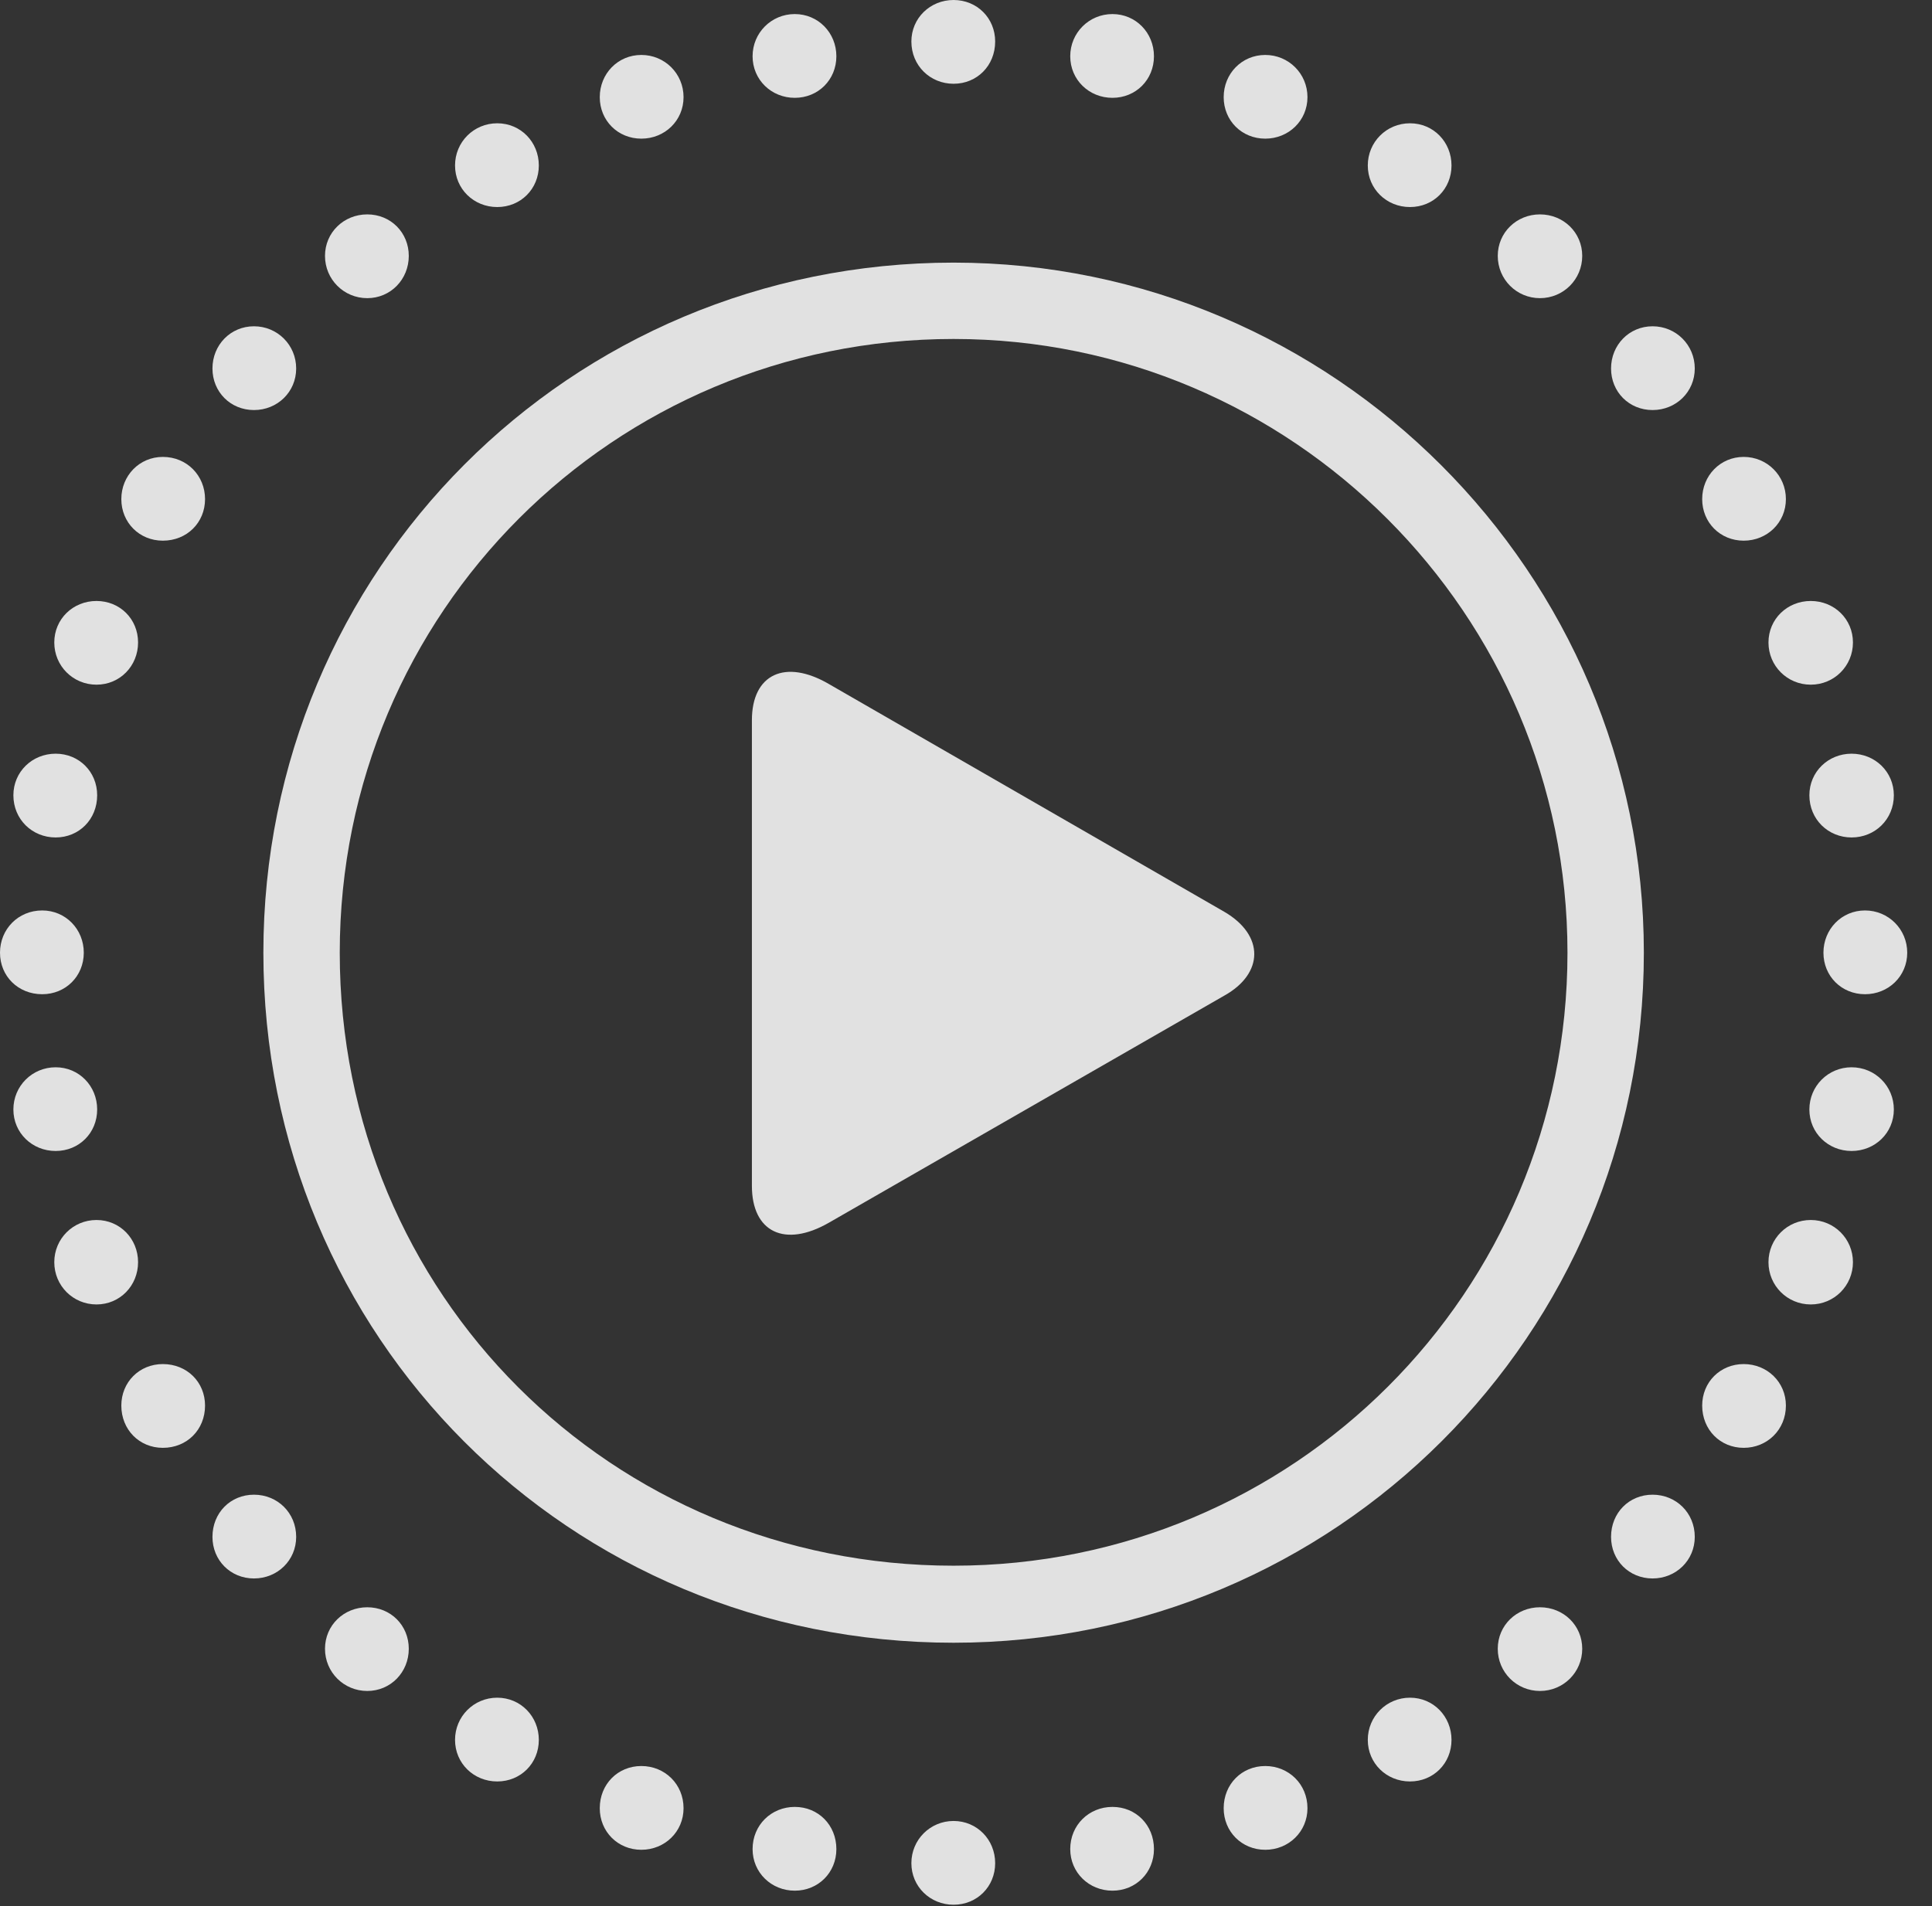 <?xml version="1.0" encoding="UTF-8"?>
<!--Generator: Apple Native CoreSVG 341-->
<!DOCTYPE svg
PUBLIC "-//W3C//DTD SVG 1.1//EN"
       "http://www.w3.org/Graphics/SVG/1.1/DTD/svg11.dtd">
<svg version="1.1" xmlns="http://www.w3.org/2000/svg" xmlns:xlink="http://www.w3.org/1999/xlink" viewBox="0 0 28.154 27.783">
 <rect x="0" y="0" width="28.154" height="27.783" fill="#333333" stroke="none"/>
 <g>
  <rect height="27.783" opacity="0" width="28.154" x="0" y="0"/>
  <path d="M13.896 1.221C14.238 1.221 14.502 0.957 14.502 0.605C14.502 0.264 14.238 0 13.896 0C13.555 0 13.281 0.264 13.281 0.605C13.281 0.957 13.555 1.221 13.896 1.221ZM16.211 1.426C16.553 1.426 16.816 1.162 16.816 0.82C16.816 0.479 16.553 0.205 16.211 0.205C15.869 0.205 15.596 0.479 15.596 0.82C15.596 1.162 15.869 1.426 16.211 1.426ZM18.438 2.021C18.779 2.021 19.053 1.758 19.053 1.416C19.053 1.074 18.779 0.801 18.438 0.801C18.096 0.801 17.832 1.074 17.832 1.416C17.832 1.758 18.096 2.021 18.438 2.021ZM20.547 3.018C20.889 3.018 21.152 2.754 21.152 2.412C21.152 2.07 20.889 1.797 20.547 1.797C20.205 1.797 19.932 2.07 19.932 2.412C19.932 2.754 20.205 3.018 20.547 3.018ZM22.441 4.346C22.783 4.346 23.057 4.072 23.057 3.73C23.057 3.389 22.783 3.125 22.441 3.125C22.1 3.125 21.826 3.389 21.826 3.73C21.826 4.072 22.1 4.346 22.441 4.346ZM24.082 5.977C24.424 5.977 24.697 5.713 24.697 5.371C24.697 5.029 24.424 4.756 24.082 4.756C23.74 4.756 23.477 5.029 23.477 5.371C23.477 5.713 23.74 5.977 24.082 5.977ZM25.41 7.881C25.752 7.881 26.025 7.617 26.025 7.275C26.025 6.934 25.752 6.66 25.41 6.66C25.068 6.66 24.805 6.934 24.805 7.275C24.805 7.617 25.068 7.881 25.41 7.881ZM26.387 9.98C26.729 9.98 27.002 9.707 27.002 9.365C27.002 9.023 26.729 8.76 26.387 8.76C26.045 8.76 25.771 9.023 25.771 9.365C25.771 9.707 26.045 9.98 26.387 9.98ZM26.982 12.207C27.324 12.207 27.598 11.943 27.598 11.592C27.598 11.25 27.324 10.986 26.982 10.986C26.641 10.986 26.367 11.25 26.367 11.592C26.367 11.943 26.641 12.207 26.982 12.207ZM27.178 14.492C27.52 14.492 27.793 14.229 27.793 13.887C27.793 13.545 27.52 13.271 27.178 13.271C26.836 13.271 26.572 13.545 26.572 13.887C26.572 14.229 26.836 14.492 27.178 14.492ZM26.982 16.777C27.324 16.777 27.598 16.514 27.598 16.172C27.598 15.83 27.324 15.557 26.982 15.557C26.641 15.557 26.367 15.83 26.367 16.172C26.367 16.514 26.641 16.777 26.982 16.777ZM26.387 19.014C26.729 19.014 27.002 18.74 27.002 18.398C27.002 18.057 26.729 17.783 26.387 17.783C26.045 17.783 25.771 18.057 25.771 18.398C25.771 18.74 26.045 19.014 26.387 19.014ZM25.41 21.104C25.752 21.104 26.025 20.84 26.025 20.488C26.025 20.146 25.752 19.883 25.41 19.883C25.068 19.883 24.805 20.146 24.805 20.488C24.805 20.84 25.068 21.104 25.41 21.104ZM24.082 23.008C24.424 23.008 24.697 22.744 24.697 22.402C24.697 22.051 24.424 21.787 24.082 21.787C23.74 21.787 23.477 22.051 23.477 22.402C23.477 22.744 23.74 23.008 24.082 23.008ZM22.441 24.648C22.783 24.648 23.057 24.375 23.057 24.033C23.057 23.691 22.783 23.428 22.441 23.428C22.1 23.428 21.826 23.691 21.826 24.033C21.826 24.375 22.1 24.648 22.441 24.648ZM20.547 25.967C20.889 25.967 21.152 25.703 21.152 25.361C21.152 25.02 20.889 24.746 20.547 24.746C20.205 24.746 19.932 25.02 19.932 25.361C19.932 25.703 20.205 25.967 20.547 25.967ZM18.438 26.963C18.779 26.963 19.053 26.699 19.053 26.357C19.053 26.006 18.779 25.742 18.438 25.742C18.096 25.742 17.832 26.006 17.832 26.357C17.832 26.699 18.096 26.963 18.438 26.963ZM16.211 27.559C16.553 27.559 16.816 27.295 16.816 26.953C16.816 26.602 16.553 26.338 16.211 26.338C15.869 26.338 15.596 26.602 15.596 26.953C15.596 27.295 15.869 27.559 16.211 27.559ZM13.896 27.764C14.238 27.764 14.502 27.5 14.502 27.158C14.502 26.816 14.238 26.543 13.896 26.543C13.555 26.543 13.281 26.816 13.281 27.158C13.281 27.5 13.555 27.764 13.896 27.764ZM11.582 27.559C11.924 27.559 12.188 27.295 12.188 26.953C12.188 26.602 11.924 26.338 11.582 26.338C11.24 26.338 10.967 26.602 10.967 26.953C10.967 27.295 11.24 27.559 11.582 27.559ZM9.346 26.963C9.688 26.963 9.961 26.699 9.961 26.357C9.961 26.006 9.688 25.742 9.346 25.742C9.004 25.742 8.74 26.006 8.74 26.357C8.74 26.699 9.004 26.963 9.346 26.963ZM7.246 25.967C7.588 25.967 7.852 25.703 7.852 25.361C7.852 25.02 7.588 24.746 7.246 24.746C6.904 24.746 6.631 25.02 6.631 25.361C6.631 25.703 6.904 25.967 7.246 25.967ZM5.352 24.648C5.693 24.648 5.957 24.375 5.957 24.033C5.957 23.691 5.693 23.428 5.352 23.428C5.01 23.428 4.736 23.691 4.736 24.033C4.736 24.375 5.01 24.648 5.352 24.648ZM3.701 23.008C4.043 23.008 4.316 22.744 4.316 22.402C4.316 22.051 4.043 21.787 3.701 21.787C3.359 21.787 3.096 22.051 3.096 22.402C3.096 22.744 3.359 23.008 3.701 23.008ZM2.373 21.104C2.725 21.104 2.988 20.84 2.988 20.488C2.988 20.146 2.725 19.883 2.373 19.883C2.031 19.883 1.768 20.146 1.768 20.488C1.768 20.84 2.031 21.104 2.373 21.104ZM1.406 19.014C1.748 19.014 2.012 18.74 2.012 18.398C2.012 18.057 1.748 17.783 1.406 17.783C1.064 17.783 0.791 18.057 0.791 18.398C0.791 18.74 1.064 19.014 1.406 19.014ZM0.811 16.777C1.152 16.777 1.416 16.514 1.416 16.172C1.416 15.83 1.152 15.557 0.811 15.557C0.469 15.557 0.195 15.83 0.195 16.172C0.195 16.514 0.469 16.777 0.811 16.777ZM0.615 14.492C0.957 14.492 1.221 14.229 1.221 13.887C1.221 13.545 0.957 13.271 0.615 13.271C0.264 13.271 0 13.545 0 13.887C0 14.229 0.264 14.492 0.615 14.492ZM0.811 12.207C1.152 12.207 1.416 11.943 1.416 11.592C1.416 11.25 1.152 10.986 0.811 10.986C0.469 10.986 0.195 11.25 0.195 11.592C0.195 11.943 0.469 12.207 0.811 12.207ZM1.406 9.98C1.748 9.98 2.012 9.707 2.012 9.365C2.012 9.023 1.748 8.76 1.406 8.76C1.064 8.76 0.791 9.023 0.791 9.365C0.791 9.707 1.064 9.98 1.406 9.98ZM2.373 7.881C2.725 7.881 2.988 7.617 2.988 7.275C2.988 6.934 2.725 6.66 2.373 6.66C2.031 6.66 1.768 6.934 1.768 7.275C1.768 7.617 2.031 7.881 2.373 7.881ZM3.701 5.977C4.043 5.977 4.316 5.713 4.316 5.371C4.316 5.029 4.043 4.756 3.701 4.756C3.359 4.756 3.096 5.029 3.096 5.371C3.096 5.713 3.359 5.977 3.701 5.977ZM5.352 4.346C5.693 4.346 5.957 4.072 5.957 3.73C5.957 3.389 5.693 3.125 5.352 3.125C5.01 3.125 4.736 3.389 4.736 3.73C4.736 4.072 5.01 4.346 5.352 4.346ZM7.246 3.018C7.588 3.018 7.852 2.754 7.852 2.412C7.852 2.07 7.588 1.797 7.246 1.797C6.904 1.797 6.631 2.07 6.631 2.412C6.631 2.754 6.904 3.018 7.246 3.018ZM9.346 2.021C9.688 2.021 9.961 1.758 9.961 1.416C9.961 1.074 9.688 0.801 9.346 0.801C9.004 0.801 8.74 1.074 8.74 1.416C8.74 1.758 9.004 2.021 9.346 2.021ZM11.582 1.426C11.924 1.426 12.188 1.162 12.188 0.82C12.188 0.479 11.924 0.205 11.582 0.205C11.24 0.205 10.967 0.479 10.967 0.82C10.967 1.162 11.24 1.426 11.582 1.426Z" fill="white" fill-opacity="0.85"/>
  <path d="M13.896 23.945C19.453 23.945 23.955 19.463 23.955 13.887C23.955 8.35 19.434 3.828 13.896 3.828C8.301 3.828 3.838 8.32 3.838 13.887C3.838 19.482 8.291 23.945 13.896 23.945ZM13.896 22.822C8.906 22.822 4.951 18.867 4.951 13.887C4.951 8.926 8.945 4.941 13.896 4.941C18.828 4.941 22.842 8.955 22.842 13.887C22.842 18.838 18.848 22.822 13.896 22.822Z" fill="white" fill-opacity="0.85"/>
  <path d="M10.957 17.285C10.957 17.959 11.435 18.193 12.08 17.822L17.842 14.512C18.418 14.19 18.428 13.633 17.842 13.291L12.08 9.971C11.445 9.6 10.957 9.824 10.957 10.498Z" fill="white" fill-opacity="0.85"/>
 </g>
</svg>
